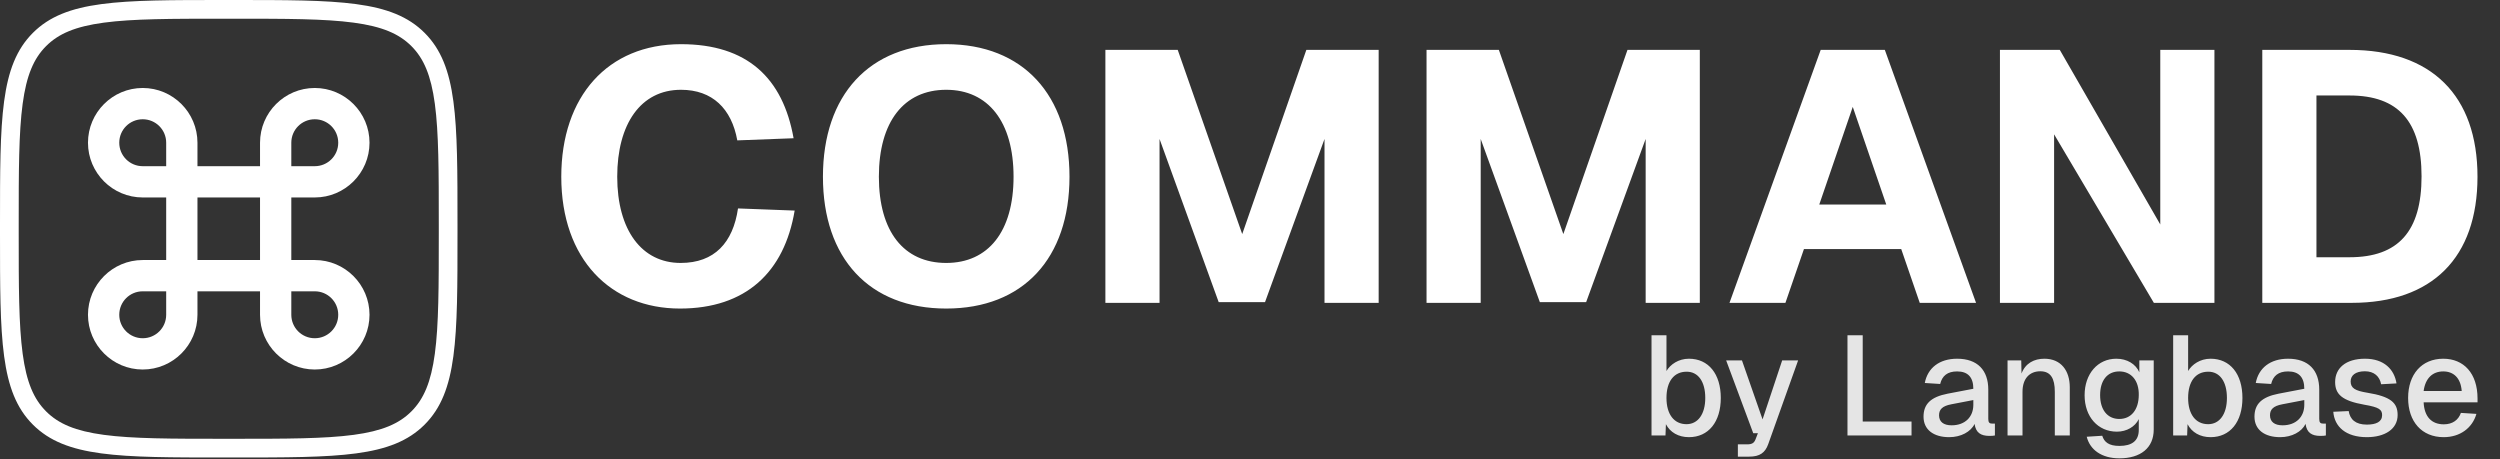 <svg width="1263" height="232" viewBox="0 0 1263 232" fill="none" xmlns="http://www.w3.org/2000/svg">
<rect x="0" y="0" width="1263" height="232" fill="#333333" stroke="none"/>
<path fill-rule="evenodd" clip-rule="evenodd" d="M117.717 9.451H113.411C86.413 9.451 67.115 9.471 52.449 11.443C38.055 13.378 29.547 17.036 23.291 23.291C17.036 29.547 13.378 38.055 11.443 52.449C9.471 67.115 9.451 86.413 9.451 113.411V117.716C9.451 144.715 9.471 164.013 11.443 178.679C13.378 193.072 17.036 201.58 23.291 207.836C29.547 214.092 38.055 217.75 52.449 219.685C67.115 221.657 86.413 221.677 113.411 221.677H117.716C144.715 221.677 164.013 221.657 178.679 219.685C193.072 217.75 201.58 214.092 207.836 207.836C214.092 201.58 217.75 193.072 219.685 178.679C221.657 164.013 221.677 144.715 221.677 117.717V113.411C221.677 86.413 221.657 67.115 219.685 52.449C217.75 38.055 214.092 29.547 207.836 23.291C201.58 17.036 193.072 13.378 178.679 11.443C164.013 9.471 144.715 9.451 117.717 9.451ZM16.609 16.609C0 33.217 0 59.949 0 113.411V117.716C0 171.179 0 197.91 16.609 214.519C33.217 231.128 59.949 231.128 113.411 231.128H117.716C171.179 231.128 197.91 231.128 214.519 214.519C231.128 197.91 231.128 171.179 231.128 117.717V113.411C231.128 59.949 231.128 33.217 214.519 16.609C197.91 0 171.179 0 117.717 0H113.411C59.949 0 33.217 0 16.609 16.609Z" fill="white"/>
<path d="M159.024 44.448C143.773 44.448 131.367 56.853 131.367 72.104V83.957H99.76V72.104C99.76 56.853 87.354 44.448 72.104 44.448C56.853 44.448 44.448 56.853 44.448 72.104C44.448 87.354 56.853 99.76 72.104 99.76H83.957V131.367H72.104C56.853 131.367 44.448 143.773 44.448 159.024C44.448 174.274 56.853 186.68 72.104 186.68C87.354 186.68 99.76 174.274 99.76 159.024V147.171H131.367V159.024C131.367 174.274 143.773 186.68 159.024 186.68C174.274 186.68 186.68 174.274 186.68 159.024C186.68 143.773 174.274 131.367 159.024 131.367H147.171V99.76H159.024C174.274 99.76 186.68 87.354 186.68 72.104C186.68 56.853 174.274 44.448 159.024 44.448ZM147.171 83.957V72.104C147.171 65.545 152.465 60.251 159.024 60.251C165.582 60.251 170.876 65.545 170.876 72.104C170.876 78.662 165.582 83.957 159.024 83.957H147.171ZM72.104 83.957C65.545 83.957 60.251 78.662 60.251 72.104C60.251 65.545 65.545 60.251 72.104 60.251C78.662 60.251 83.957 65.545 83.957 72.104V83.957H72.104ZM99.76 131.367V99.76H131.367V131.367H99.76ZM159.024 170.876C152.465 170.876 147.171 165.582 147.171 159.024V147.171H159.024C165.582 147.171 170.876 152.465 170.876 159.024C170.876 165.582 165.582 170.876 159.024 170.876ZM72.104 170.876C65.545 170.876 60.251 165.582 60.251 159.024C60.251 152.465 65.545 147.171 72.104 147.171H83.957V159.024C83.957 165.582 78.662 170.876 72.104 170.876Z" fill="white"/>
<path d="M343.5 155.88C308.58 155.88 283.56 131.04 283.56 89.28C283.56 48.6 307.14 22.32 344.04 22.32C377.52 22.32 395.52 39.42 400.92 69.84L372.48 70.92C369.6 54.9 359.88 45.36 344.04 45.36C323.7 45.36 311.82 62.64 311.82 89.28C311.82 116.28 324.24 132.84 343.86 132.84C360.96 132.84 370.32 122.58 372.84 105.3L401.46 106.38C396.24 137.52 376.8 155.88 343.5 155.88ZM478.028 155.88C439.148 155.88 415.748 130.5 415.748 89.28C415.748 48.06 439.148 22.32 478.028 22.32C516.908 22.32 540.308 48.06 540.308 89.28C540.308 130.5 516.908 155.88 478.028 155.88ZM478.028 132.84C499.268 132.84 512.048 117 512.048 89.28C512.048 61.56 499.268 45.36 478.028 45.36C456.608 45.36 444.008 61.56 444.008 89.28C444.008 117 456.608 132.84 478.028 132.84ZM558.441 153V25.2H594.981L627.561 118.26L659.961 25.2H696.501V153H669.141V70.2L639.081 152.64H615.681L585.801 70.2V153H558.441ZM720.687 153V25.2H757.227L789.807 118.26L822.207 25.2H858.747V153H831.387V70.2L801.327 152.64H777.927L748.047 70.2V153H720.687ZM873.736 153L919.816 25.2H952.216L998.296 153H969.856L960.496 125.82H911.356L901.996 153H873.736ZM919.096 103.32H952.936L936.016 54L919.096 103.32ZM1010.37 153V25.2H1040.61L1091.37 113.4V25.2H1118.73V153H1088.13L1037.73 67.86V153H1010.37ZM1142.91 153V25.2H1187.01C1228.41 25.2 1251.63 48.24 1251.63 89.28C1251.63 130.14 1228.77 153 1188.09 153H1142.91ZM1170.27 129.96H1187.01C1211.67 129.96 1223.37 116.82 1223.37 89.1C1223.37 61.38 1211.67 48.24 1187.01 48.24H1170.27V129.96Z" fill="white"/>
<path d="M853.235 220.855C847.96 220.855 843.755 218.432 841.616 214.298L841.402 220H834.346V169.392H841.901V187.426C843.826 184.147 847.96 181.225 853.235 181.225C863.142 181.225 869.344 188.923 869.344 201.04C869.344 213.157 863.142 220.855 853.235 220.855ZM852.023 214.298C857.796 214.298 861.503 209.237 861.503 201.04C861.503 192.7 857.868 187.782 852.094 187.782C845.679 187.782 841.901 192.7 841.901 201.04C841.901 209.237 845.679 214.298 852.023 214.298ZM877.971 230.692V224.491H882.604C885.17 224.491 886.168 223.778 886.88 221.996L888.092 218.86H885.74L872.054 182.08H880.038L890.444 211.874L900.352 182.08H908.406L893.295 224.419C891.727 228.767 889.019 230.692 883.673 230.692H877.971ZM933.347 220V169.392H941.045V212.943H965.707V220H933.347ZM984.739 220.855C976.827 220.855 971.766 217.078 971.766 210.52C971.766 204.034 975.544 200.541 983.884 198.902L996.928 196.407C996.928 190.562 994.148 187.64 988.73 187.64C983.884 187.64 981.175 189.849 980.177 193.983L972.408 193.484C973.833 185.929 979.749 181.225 988.73 181.225C998.995 181.225 1004.48 186.998 1004.48 196.835V211.589C1004.48 213.442 1005.05 214.013 1006.48 214.013H1007.83V220C1007.33 220.143 1006.19 220.214 1005.05 220.214C1000.71 220.214 998.139 218.574 997.569 214.155C995.645 218.147 990.655 220.855 984.739 220.855ZM985.951 214.868C992.793 214.868 996.928 210.591 996.928 204.533V202.109L985.808 204.247C981.246 205.103 979.607 206.885 979.607 209.807C979.607 213.086 981.888 214.868 985.951 214.868ZM1014.21 220V182.08H1021.13L1021.27 188.709C1023.26 183.505 1027.61 181.225 1032.82 181.225C1041.3 181.225 1045.65 187.354 1045.65 195.623V220H1038.09V197.904C1038.09 191.204 1036.02 187.568 1030.75 187.568C1025.4 187.568 1021.77 191.204 1021.77 197.904V220H1014.21ZM1070.74 231.547C1061.69 231.547 1055.85 227.199 1054.21 220.642L1062.05 220.143C1063.05 223.35 1065.4 225.275 1070.74 225.275C1077.02 225.275 1080.51 222.709 1080.51 217.22V211.732C1078.66 215.581 1074.38 218.075 1069.46 218.075C1059.91 218.075 1053.14 210.591 1053.14 199.686C1053.14 188.851 1059.77 181.225 1069.18 181.225C1074.59 181.225 1078.94 183.862 1080.79 188.067V182.08H1088.06V217.006C1088.06 226.344 1081.36 231.547 1070.74 231.547ZM1070.67 211.66C1076.59 211.66 1080.44 207.099 1080.51 199.614C1080.65 192.201 1076.66 187.64 1070.67 187.64C1064.54 187.64 1060.98 192.273 1060.98 199.614C1060.98 207.027 1064.68 211.66 1070.67 211.66ZM1116.77 220.855C1111.5 220.855 1107.29 218.432 1105.15 214.298L1104.94 220H1097.88V169.392H1105.44V187.426C1107.36 184.147 1111.5 181.225 1116.77 181.225C1126.68 181.225 1132.88 188.923 1132.88 201.04C1132.88 213.157 1126.68 220.855 1116.77 220.855ZM1115.56 214.298C1121.33 214.298 1125.04 209.237 1125.04 201.04C1125.04 192.7 1121.4 187.782 1115.63 187.782C1109.21 187.782 1105.44 192.7 1105.44 201.04C1105.44 209.237 1109.21 214.298 1115.56 214.298ZM1151.94 220.855C1144.03 220.855 1138.96 217.078 1138.96 210.52C1138.96 204.034 1142.74 200.541 1151.08 198.902L1164.13 196.407C1164.13 190.562 1161.35 187.64 1155.93 187.64C1151.08 187.64 1148.37 189.849 1147.38 193.983L1139.61 193.484C1141.03 185.929 1146.95 181.225 1155.93 181.225C1166.19 181.225 1171.68 186.998 1171.68 196.835V211.589C1171.68 213.442 1172.25 214.013 1173.68 214.013H1175.03V220C1174.53 220.143 1173.39 220.214 1172.25 220.214C1167.9 220.214 1165.34 218.574 1164.77 214.155C1162.84 218.147 1157.85 220.855 1151.94 220.855ZM1153.15 214.868C1159.99 214.868 1164.13 210.591 1164.13 204.533V202.109L1153.01 204.247C1148.44 205.103 1146.8 206.885 1146.8 209.807C1146.8 213.086 1149.09 214.868 1153.15 214.868ZM1195.74 220.855C1185.05 220.855 1179.35 215.509 1178.78 208.025L1186.55 207.669C1187.26 211.874 1189.97 214.512 1195.74 214.512C1200.45 214.512 1203.44 213.086 1203.44 209.736C1203.44 206.956 1202.02 205.744 1194.46 204.461C1183.2 202.466 1179.71 199.187 1179.71 192.985C1179.71 186.071 1184.98 181.225 1194.82 181.225C1204.58 181.225 1209.64 186.784 1210.71 193.698L1202.94 194.126C1202.23 190.206 1199.45 187.568 1194.75 187.568C1189.9 187.568 1187.55 189.707 1187.55 192.7C1187.55 196.05 1189.76 197.405 1195.96 198.403C1207.79 200.327 1211.28 203.463 1211.28 209.665C1211.28 216.792 1204.8 220.855 1195.74 220.855ZM1234.54 220.855C1223.49 220.855 1216.58 213.015 1216.58 201.04C1216.58 189.065 1223.49 181.225 1234.33 181.225C1244.66 181.225 1251.65 188.566 1251.65 201.325V203.25H1224.42C1224.77 210.663 1228.55 214.369 1234.61 214.369C1239.03 214.369 1242.02 212.159 1243.24 208.595L1251.08 209.094C1249.08 216.151 1242.88 220.855 1234.54 220.855ZM1224.42 197.547H1243.66C1243.16 190.847 1239.46 187.64 1234.33 187.64C1228.91 187.64 1225.27 191.132 1224.42 197.547Z" fill="#E5E5E5"/>
</svg>
